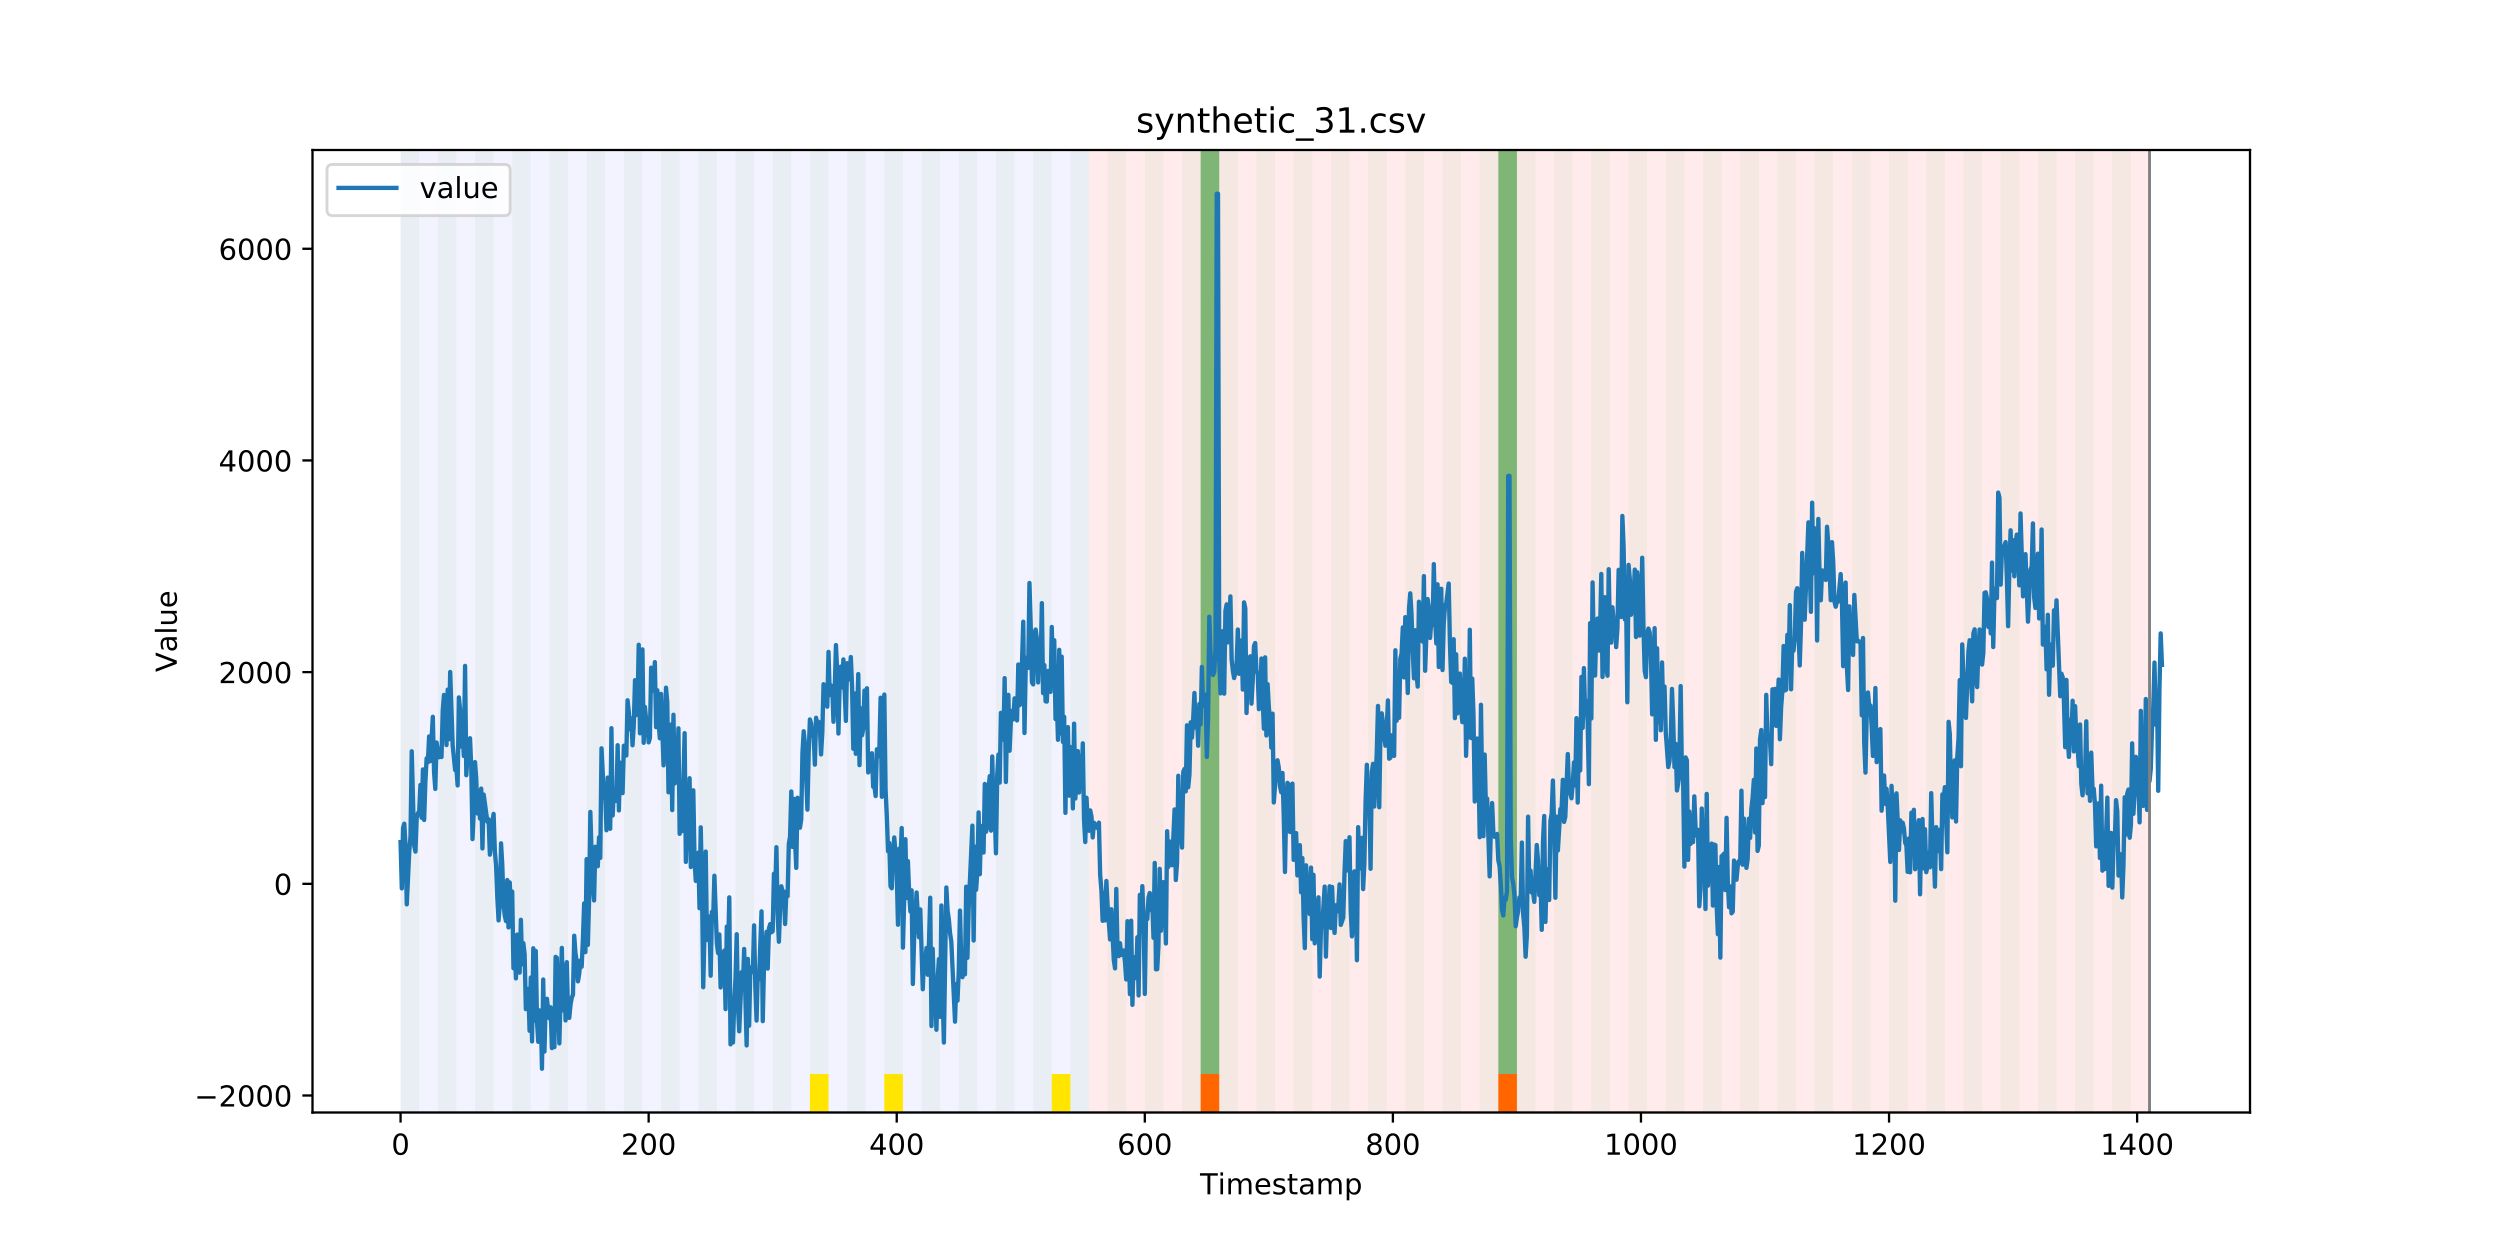 <?xml version="1.0" encoding="utf-8" standalone="no"?>
<!DOCTYPE svg PUBLIC "-//W3C//DTD SVG 1.1//EN"
  "http://www.w3.org/Graphics/SVG/1.1/DTD/svg11.dtd">
<!-- Created with matplotlib (https://matplotlib.org/) -->
<svg height="432pt" version="1.1" viewBox="0 0 864 432" width="864pt" xmlns="http://www.w3.org/2000/svg" xmlns:xlink="http://www.w3.org/1999/xlink">
 <defs>
  <style type="text/css">
*{stroke-linecap:butt;stroke-linejoin:round;}
  </style>
 </defs>
 <g id="figure_1">
  <g id="patch_1">
   <path d="M 0 432 
L 864 432 
L 864 0 
L 0 0 
z
" style="fill:#ffffff;"/>
  </g>
  <g id="axes_1">
   <g id="patch_2">
    <path d="M 108 384.48 
L 777.6 384.48 
L 777.6 51.84 
L 108 51.84 
z
" style="fill:#ffffff;"/>
   </g>
   <g id="patch_3">
    <path clip-path="url(#p03fd636aa1)" d="M 138.436 384.48 
L 138.436 51.84 
L 376.354 51.84 
L 376.354 384.48 
z
" style="fill:#0000ff;opacity:0.05;"/>
   </g>
   <g id="patch_4">
    <path clip-path="url(#p03fd636aa1)" d="M 376.354 384.48 
L 376.354 51.84 
L 742.877 51.84 
L 742.877 384.48 
z
" style="fill:#ff0000;opacity:0.08;"/>
   </g>
   <g id="patch_5">
    <path clip-path="url(#p03fd636aa1)" d="M 138.436 384.48 
L 138.436 51.84 
L 144.867 51.84 
L 144.867 384.48 
z
" style="fill:#008000;opacity:0.04;"/>
   </g>
   <g id="patch_6">
    <path clip-path="url(#p03fd636aa1)" d="M 151.297 384.48 
L 151.297 51.84 
L 157.727 51.84 
L 157.727 384.48 
z
" style="fill:#008000;opacity:0.04;"/>
   </g>
   <g id="patch_7">
    <path clip-path="url(#p03fd636aa1)" d="M 164.157 384.48 
L 164.157 51.84 
L 170.587 51.84 
L 170.587 384.48 
z
" style="fill:#008000;opacity:0.04;"/>
   </g>
   <g id="patch_8">
    <path clip-path="url(#p03fd636aa1)" d="M 177.018 384.48 
L 177.018 51.84 
L 183.448 51.84 
L 183.448 384.48 
z
" style="fill:#008000;opacity:0.04;"/>
   </g>
   <g id="patch_9">
    <path clip-path="url(#p03fd636aa1)" d="M 414.936 384.48 
L 414.936 371.174 
L 421.366 371.174 
L 421.366 384.48 
z
" style="fill:#ff6600;"/>
   </g>
   <g id="patch_10">
    <path clip-path="url(#p03fd636aa1)" d="M 189.878 384.48 
L 189.878 51.84 
L 196.308 51.84 
L 196.308 384.48 
z
" style="fill:#008000;opacity:0.04;"/>
   </g>
   <g id="patch_11">
    <path clip-path="url(#p03fd636aa1)" d="M 202.739 384.48 
L 202.739 51.84 
L 209.169 51.84 
L 209.169 384.48 
z
" style="fill:#008000;opacity:0.04;"/>
   </g>
   <g id="patch_12">
    <path clip-path="url(#p03fd636aa1)" d="M 215.599 384.48 
L 215.599 51.84 
L 222.029 51.84 
L 222.029 384.48 
z
" style="fill:#008000;opacity:0.04;"/>
   </g>
   <g id="patch_13">
    <path clip-path="url(#p03fd636aa1)" d="M 228.459 384.48 
L 228.459 51.84 
L 234.89 51.84 
L 234.89 384.48 
z
" style="fill:#008000;opacity:0.04;"/>
   </g>
   <g id="patch_14">
    <path clip-path="url(#p03fd636aa1)" d="M 241.32 384.48 
L 241.32 51.84 
L 247.75 51.84 
L 247.75 384.48 
z
" style="fill:#008000;opacity:0.04;"/>
   </g>
   <g id="patch_15">
    <path clip-path="url(#p03fd636aa1)" d="M 254.18 384.48 
L 254.18 51.84 
L 260.61 51.84 
L 260.61 384.48 
z
" style="fill:#008000;opacity:0.04;"/>
   </g>
   <g id="patch_16">
    <path clip-path="url(#p03fd636aa1)" d="M 267.041 384.48 
L 267.041 51.84 
L 273.471 51.84 
L 273.471 384.48 
z
" style="fill:#008000;opacity:0.04;"/>
   </g>
   <g id="patch_17">
    <path clip-path="url(#p03fd636aa1)" d="M 279.901 384.48 
L 279.901 51.84 
L 286.331 51.84 
L 286.331 384.48 
z
" style="fill:#008000;opacity:0.04;"/>
   </g>
   <g id="patch_18">
    <path clip-path="url(#p03fd636aa1)" d="M 279.901 384.48 
L 279.901 371.174 
L 286.331 371.174 
L 286.331 384.48 
z
" style="fill:#ffe500;"/>
   </g>
   <g id="patch_19">
    <path clip-path="url(#p03fd636aa1)" d="M 517.819 384.48 
L 517.819 371.174 
L 524.249 371.174 
L 524.249 384.48 
z
" style="fill:#ff6600;"/>
   </g>
   <g id="patch_20">
    <path clip-path="url(#p03fd636aa1)" d="M 292.762 384.48 
L 292.762 51.84 
L 299.192 51.84 
L 299.192 384.48 
z
" style="fill:#008000;opacity:0.04;"/>
   </g>
   <g id="patch_21">
    <path clip-path="url(#p03fd636aa1)" d="M 305.622 384.48 
L 305.622 51.84 
L 312.052 51.84 
L 312.052 384.48 
z
" style="fill:#008000;opacity:0.04;"/>
   </g>
   <g id="patch_22">
    <path clip-path="url(#p03fd636aa1)" d="M 305.622 384.48 
L 305.622 371.174 
L 312.052 371.174 
L 312.052 384.48 
z
" style="fill:#ffe500;"/>
   </g>
   <g id="patch_23">
    <path clip-path="url(#p03fd636aa1)" d="M 318.482 384.48 
L 318.482 51.84 
L 324.913 51.84 
L 324.913 384.48 
z
" style="fill:#008000;opacity:0.04;"/>
   </g>
   <g id="patch_24">
    <path clip-path="url(#p03fd636aa1)" d="M 331.343 384.48 
L 331.343 51.84 
L 337.773 51.84 
L 337.773 384.48 
z
" style="fill:#008000;opacity:0.04;"/>
   </g>
   <g id="patch_25">
    <path clip-path="url(#p03fd636aa1)" d="M 344.203 384.48 
L 344.203 51.84 
L 350.634 51.84 
L 350.634 384.48 
z
" style="fill:#008000;opacity:0.04;"/>
   </g>
   <g id="patch_26">
    <path clip-path="url(#p03fd636aa1)" d="M 357.064 384.48 
L 357.064 51.84 
L 363.494 51.84 
L 363.494 384.48 
z
" style="fill:#008000;opacity:0.04;"/>
   </g>
   <g id="patch_27">
    <path clip-path="url(#p03fd636aa1)" d="M 363.494 384.48 
L 363.494 371.174 
L 369.924 371.174 
L 369.924 384.48 
z
" style="fill:#ffe500;"/>
   </g>
   <g id="patch_28">
    <path clip-path="url(#p03fd636aa1)" d="M 369.924 384.48 
L 369.924 51.84 
L 376.354 51.84 
L 376.354 384.48 
z
" style="fill:#008000;opacity:0.04;"/>
   </g>
   <g id="patch_29">
    <path clip-path="url(#p03fd636aa1)" d="M 382.785 384.48 
L 382.785 51.84 
L 389.215 51.84 
L 389.215 384.48 
z
" style="fill:#008000;opacity:0.04;"/>
   </g>
   <g id="patch_30">
    <path clip-path="url(#p03fd636aa1)" d="M 395.645 384.48 
L 395.645 51.84 
L 402.075 51.84 
L 402.075 384.48 
z
" style="fill:#008000;opacity:0.04;"/>
   </g>
   <g id="patch_31">
    <path clip-path="url(#p03fd636aa1)" d="M 408.506 384.48 
L 408.506 51.84 
L 414.936 51.84 
L 414.936 384.48 
z
" style="fill:#008000;opacity:0.04;"/>
   </g>
   <g id="patch_32">
    <path clip-path="url(#p03fd636aa1)" d="M 414.936 371.174 
L 414.936 51.84 
L 421.366 51.84 
L 421.366 371.174 
z
" style="fill:#008000;opacity:0.5;"/>
   </g>
   <g id="patch_33">
    <path clip-path="url(#p03fd636aa1)" d="M 421.366 384.48 
L 421.366 51.84 
L 427.796 51.84 
L 427.796 384.48 
z
" style="fill:#008000;opacity:0.04;"/>
   </g>
   <g id="patch_34">
    <path clip-path="url(#p03fd636aa1)" d="M 434.226 384.48 
L 434.226 51.84 
L 440.657 51.84 
L 440.657 384.48 
z
" style="fill:#008000;opacity:0.04;"/>
   </g>
   <g id="patch_35">
    <path clip-path="url(#p03fd636aa1)" d="M 447.087 384.48 
L 447.087 51.84 
L 453.517 51.84 
L 453.517 384.48 
z
" style="fill:#008000;opacity:0.04;"/>
   </g>
   <g id="patch_36">
    <path clip-path="url(#p03fd636aa1)" d="M 459.947 384.48 
L 459.947 51.84 
L 466.377 51.84 
L 466.377 384.48 
z
" style="fill:#008000;opacity:0.04;"/>
   </g>
   <g id="patch_37">
    <path clip-path="url(#p03fd636aa1)" d="M 472.808 384.48 
L 472.808 51.84 
L 479.238 51.84 
L 479.238 384.48 
z
" style="fill:#008000;opacity:0.04;"/>
   </g>
   <g id="patch_38">
    <path clip-path="url(#p03fd636aa1)" d="M 485.668 384.48 
L 485.668 51.84 
L 492.098 51.84 
L 492.098 384.48 
z
" style="fill:#008000;opacity:0.04;"/>
   </g>
   <g id="patch_39">
    <path clip-path="url(#p03fd636aa1)" d="M 498.529 384.48 
L 498.529 51.84 
L 504.959 51.84 
L 504.959 384.48 
z
" style="fill:#008000;opacity:0.04;"/>
   </g>
   <g id="patch_40">
    <path clip-path="url(#p03fd636aa1)" d="M 511.389 384.48 
L 511.389 51.84 
L 517.819 51.84 
L 517.819 384.48 
z
" style="fill:#008000;opacity:0.04;"/>
   </g>
   <g id="patch_41">
    <path clip-path="url(#p03fd636aa1)" d="M 517.819 371.174 
L 517.819 51.84 
L 524.249 51.84 
L 524.249 371.174 
z
" style="fill:#008000;opacity:0.5;"/>
   </g>
   <g id="patch_42">
    <path clip-path="url(#p03fd636aa1)" d="M 524.249 384.48 
L 524.249 51.84 
L 530.68 51.84 
L 530.68 384.48 
z
" style="fill:#008000;opacity:0.04;"/>
   </g>
   <g id="patch_43">
    <path clip-path="url(#p03fd636aa1)" d="M 537.11 384.48 
L 537.11 51.84 
L 543.54 51.84 
L 543.54 384.48 
z
" style="fill:#008000;opacity:0.04;"/>
   </g>
   <g id="patch_44">
    <path clip-path="url(#p03fd636aa1)" d="M 549.97 384.48 
L 549.97 51.84 
L 556.401 51.84 
L 556.401 384.48 
z
" style="fill:#008000;opacity:0.04;"/>
   </g>
   <g id="patch_45">
    <path clip-path="url(#p03fd636aa1)" d="M 562.831 384.48 
L 562.831 51.84 
L 569.261 51.84 
L 569.261 384.48 
z
" style="fill:#008000;opacity:0.04;"/>
   </g>
   <g id="patch_46">
    <path clip-path="url(#p03fd636aa1)" d="M 575.691 384.48 
L 575.691 51.84 
L 582.121 51.84 
L 582.121 384.48 
z
" style="fill:#008000;opacity:0.04;"/>
   </g>
   <g id="patch_47">
    <path clip-path="url(#p03fd636aa1)" d="M 588.552 384.48 
L 588.552 51.84 
L 594.982 51.84 
L 594.982 384.48 
z
" style="fill:#008000;opacity:0.04;"/>
   </g>
   <g id="patch_48">
    <path clip-path="url(#p03fd636aa1)" d="M 601.412 384.48 
L 601.412 51.84 
L 607.842 51.84 
L 607.842 384.48 
z
" style="fill:#008000;opacity:0.04;"/>
   </g>
   <g id="patch_49">
    <path clip-path="url(#p03fd636aa1)" d="M 614.272 384.48 
L 614.272 51.84 
L 620.703 51.84 
L 620.703 384.48 
z
" style="fill:#008000;opacity:0.04;"/>
   </g>
   <g id="patch_50">
    <path clip-path="url(#p03fd636aa1)" d="M 627.133 384.48 
L 627.133 51.84 
L 633.563 51.84 
L 633.563 384.48 
z
" style="fill:#008000;opacity:0.04;"/>
   </g>
   <g id="patch_51">
    <path clip-path="url(#p03fd636aa1)" d="M 639.993 384.48 
L 639.993 51.84 
L 646.424 51.84 
L 646.424 384.48 
z
" style="fill:#008000;opacity:0.04;"/>
   </g>
   <g id="patch_52">
    <path clip-path="url(#p03fd636aa1)" d="M 652.854 384.48 
L 652.854 51.84 
L 659.284 51.84 
L 659.284 384.48 
z
" style="fill:#008000;opacity:0.04;"/>
   </g>
   <g id="patch_53">
    <path clip-path="url(#p03fd636aa1)" d="M 665.714 384.48 
L 665.714 51.84 
L 672.144 51.84 
L 672.144 384.48 
z
" style="fill:#008000;opacity:0.04;"/>
   </g>
   <g id="patch_54">
    <path clip-path="url(#p03fd636aa1)" d="M 678.575 384.48 
L 678.575 51.84 
L 685.005 51.84 
L 685.005 384.48 
z
" style="fill:#008000;opacity:0.04;"/>
   </g>
   <g id="patch_55">
    <path clip-path="url(#p03fd636aa1)" d="M 691.435 384.48 
L 691.435 51.84 
L 697.865 51.84 
L 697.865 384.48 
z
" style="fill:#008000;opacity:0.04;"/>
   </g>
   <g id="patch_56">
    <path clip-path="url(#p03fd636aa1)" d="M 704.296 384.48 
L 704.296 51.84 
L 710.726 51.84 
L 710.726 384.48 
z
" style="fill:#008000;opacity:0.04;"/>
   </g>
   <g id="patch_57">
    <path clip-path="url(#p03fd636aa1)" d="M 717.156 384.48 
L 717.156 51.84 
L 723.586 51.84 
L 723.586 384.48 
z
" style="fill:#008000;opacity:0.04;"/>
   </g>
   <g id="patch_58">
    <path clip-path="url(#p03fd636aa1)" d="M 730.016 384.48 
L 730.016 51.84 
L 736.447 51.84 
L 736.447 384.48 
z
" style="fill:#008000;opacity:0.04;"/>
   </g>
   <g id="matplotlib.axis_1">
    <g id="xtick_1">
     <g id="line2d_1">
      <defs>
       <path d="M 0 0 
L 0 3.5 
" id="mae3429b1c0" style="stroke:#000000;stroke-width:0.8;"/>
      </defs>
      <g>
       <use style="stroke:#000000;stroke-width:0.8;" x="138.436" xlink:href="#mae3429b1c0" y="384.48"/>
      </g>
     </g>
     <g id="text_1">
      <!-- 0 -->
      <defs>
       <path d="M 31.781 66.406 
Q 24.172 66.406 20.328 58.906 
Q 16.5 51.422 16.5 36.375 
Q 16.5 21.391 20.328 13.891 
Q 24.172 6.391 31.781 6.391 
Q 39.453 6.391 43.281 13.891 
Q 47.125 21.391 47.125 36.375 
Q 47.125 51.422 43.281 58.906 
Q 39.453 66.406 31.781 66.406 
z
M 31.781 74.219 
Q 44.047 74.219 50.516 64.516 
Q 56.984 54.828 56.984 36.375 
Q 56.984 17.969 50.516 8.266 
Q 44.047 -1.422 31.781 -1.422 
Q 19.531 -1.422 13.062 8.266 
Q 6.594 17.969 6.594 36.375 
Q 6.594 54.828 13.062 64.516 
Q 19.531 74.219 31.781 74.219 
z
" id="DejaVuSans-48"/>
      </defs>
      <g transform="translate(135.255 399.078)scale(0.1 -0.1)">
       <use xlink:href="#DejaVuSans-48"/>
      </g>
     </g>
    </g>
    <g id="xtick_2">
     <g id="line2d_2">
      <g>
       <use style="stroke:#000000;stroke-width:0.8;" x="224.173" xlink:href="#mae3429b1c0" y="384.48"/>
      </g>
     </g>
     <g id="text_2">
      <!-- 200 -->
      <defs>
       <path d="M 19.188 8.297 
L 53.609 8.297 
L 53.609 0 
L 7.328 0 
L 7.328 8.297 
Q 12.938 14.109 22.625 23.891 
Q 32.328 33.688 34.812 36.531 
Q 39.547 41.844 41.422 45.531 
Q 43.312 49.219 43.312 52.781 
Q 43.312 58.594 39.234 62.25 
Q 35.156 65.922 28.609 65.922 
Q 23.969 65.922 18.812 64.312 
Q 13.672 62.703 7.812 59.422 
L 7.812 69.391 
Q 13.766 71.781 18.938 73 
Q 24.125 74.219 28.422 74.219 
Q 39.75 74.219 46.484 68.547 
Q 53.219 62.891 53.219 53.422 
Q 53.219 48.922 51.531 44.891 
Q 49.859 40.875 45.406 35.406 
Q 44.188 33.984 37.641 27.219 
Q 31.109 20.453 19.188 8.297 
z
" id="DejaVuSans-50"/>
      </defs>
      <g transform="translate(214.629 399.078)scale(0.1 -0.1)">
       <use xlink:href="#DejaVuSans-50"/>
       <use x="63.623" xlink:href="#DejaVuSans-48"/>
       <use x="127.246" xlink:href="#DejaVuSans-48"/>
      </g>
     </g>
    </g>
    <g id="xtick_3">
     <g id="line2d_3">
      <g>
       <use style="stroke:#000000;stroke-width:0.8;" x="309.909" xlink:href="#mae3429b1c0" y="384.48"/>
      </g>
     </g>
     <g id="text_3">
      <!-- 400 -->
      <defs>
       <path d="M 37.797 64.312 
L 12.891 25.391 
L 37.797 25.391 
z
M 35.203 72.906 
L 47.609 72.906 
L 47.609 25.391 
L 58.016 25.391 
L 58.016 17.188 
L 47.609 17.188 
L 47.609 0 
L 37.797 0 
L 37.797 17.188 
L 4.891 17.188 
L 4.891 26.703 
z
" id="DejaVuSans-52"/>
      </defs>
      <g transform="translate(300.365 399.078)scale(0.1 -0.1)">
       <use xlink:href="#DejaVuSans-52"/>
       <use x="63.623" xlink:href="#DejaVuSans-48"/>
       <use x="127.246" xlink:href="#DejaVuSans-48"/>
      </g>
     </g>
    </g>
    <g id="xtick_4">
     <g id="line2d_4">
      <g>
       <use style="stroke:#000000;stroke-width:0.8;" x="395.645" xlink:href="#mae3429b1c0" y="384.48"/>
      </g>
     </g>
     <g id="text_4">
      <!-- 600 -->
      <defs>
       <path d="M 33.016 40.375 
Q 26.375 40.375 22.484 35.828 
Q 18.609 31.297 18.609 23.391 
Q 18.609 15.531 22.484 10.953 
Q 26.375 6.391 33.016 6.391 
Q 39.656 6.391 43.531 10.953 
Q 47.406 15.531 47.406 23.391 
Q 47.406 31.297 43.531 35.828 
Q 39.656 40.375 33.016 40.375 
z
M 52.594 71.297 
L 52.594 62.312 
Q 48.875 64.062 45.094 64.984 
Q 41.312 65.922 37.594 65.922 
Q 27.828 65.922 22.672 59.328 
Q 17.531 52.734 16.797 39.406 
Q 19.672 43.656 24.016 45.922 
Q 28.375 48.188 33.594 48.188 
Q 44.578 48.188 50.953 41.516 
Q 57.328 34.859 57.328 23.391 
Q 57.328 12.156 50.688 5.359 
Q 44.047 -1.422 33.016 -1.422 
Q 20.359 -1.422 13.672 8.266 
Q 6.984 17.969 6.984 36.375 
Q 6.984 53.656 15.188 63.938 
Q 23.391 74.219 37.203 74.219 
Q 40.922 74.219 44.703 73.484 
Q 48.484 72.75 52.594 71.297 
z
" id="DejaVuSans-54"/>
      </defs>
      <g transform="translate(386.101 399.078)scale(0.1 -0.1)">
       <use xlink:href="#DejaVuSans-54"/>
       <use x="63.623" xlink:href="#DejaVuSans-48"/>
       <use x="127.246" xlink:href="#DejaVuSans-48"/>
      </g>
     </g>
    </g>
    <g id="xtick_5">
     <g id="line2d_5">
      <g>
       <use style="stroke:#000000;stroke-width:0.8;" x="481.381" xlink:href="#mae3429b1c0" y="384.48"/>
      </g>
     </g>
     <g id="text_5">
      <!-- 800 -->
      <defs>
       <path d="M 31.781 34.625 
Q 24.75 34.625 20.719 30.859 
Q 16.703 27.094 16.703 20.516 
Q 16.703 13.922 20.719 10.156 
Q 24.75 6.391 31.781 6.391 
Q 38.812 6.391 42.859 10.172 
Q 46.922 13.969 46.922 20.516 
Q 46.922 27.094 42.891 30.859 
Q 38.875 34.625 31.781 34.625 
z
M 21.922 38.812 
Q 15.578 40.375 12.031 44.719 
Q 8.5 49.078 8.5 55.328 
Q 8.5 64.062 14.719 69.141 
Q 20.953 74.219 31.781 74.219 
Q 42.672 74.219 48.875 69.141 
Q 55.078 64.062 55.078 55.328 
Q 55.078 49.078 51.531 44.719 
Q 48 40.375 41.703 38.812 
Q 48.828 37.156 52.797 32.312 
Q 56.781 27.484 56.781 20.516 
Q 56.781 9.906 50.312 4.234 
Q 43.844 -1.422 31.781 -1.422 
Q 19.734 -1.422 13.25 4.234 
Q 6.781 9.906 6.781 20.516 
Q 6.781 27.484 10.781 32.312 
Q 14.797 37.156 21.922 38.812 
z
M 18.312 54.391 
Q 18.312 48.734 21.844 45.562 
Q 25.391 42.391 31.781 42.391 
Q 38.141 42.391 41.719 45.562 
Q 45.312 48.734 45.312 54.391 
Q 45.312 60.062 41.719 63.234 
Q 38.141 66.406 31.781 66.406 
Q 25.391 66.406 21.844 63.234 
Q 18.312 60.062 18.312 54.391 
z
" id="DejaVuSans-56"/>
      </defs>
      <g transform="translate(471.838 399.078)scale(0.1 -0.1)">
       <use xlink:href="#DejaVuSans-56"/>
       <use x="63.623" xlink:href="#DejaVuSans-48"/>
       <use x="127.246" xlink:href="#DejaVuSans-48"/>
      </g>
     </g>
    </g>
    <g id="xtick_6">
     <g id="line2d_6">
      <g>
       <use style="stroke:#000000;stroke-width:0.8;" x="567.118" xlink:href="#mae3429b1c0" y="384.48"/>
      </g>
     </g>
     <g id="text_6">
      <!-- 1000 -->
      <defs>
       <path d="M 12.406 8.297 
L 28.516 8.297 
L 28.516 63.922 
L 10.984 60.406 
L 10.984 69.391 
L 28.422 72.906 
L 38.281 72.906 
L 38.281 8.297 
L 54.391 8.297 
L 54.391 0 
L 12.406 0 
z
" id="DejaVuSans-49"/>
      </defs>
      <g transform="translate(554.393 399.078)scale(0.1 -0.1)">
       <use xlink:href="#DejaVuSans-49"/>
       <use x="63.623" xlink:href="#DejaVuSans-48"/>
       <use x="127.246" xlink:href="#DejaVuSans-48"/>
       <use x="190.869" xlink:href="#DejaVuSans-48"/>
      </g>
     </g>
    </g>
    <g id="xtick_7">
     <g id="line2d_7">
      <g>
       <use style="stroke:#000000;stroke-width:0.8;" x="652.854" xlink:href="#mae3429b1c0" y="384.48"/>
      </g>
     </g>
     <g id="text_7">
      <!-- 1200 -->
      <g transform="translate(640.129 399.078)scale(0.1 -0.1)">
       <use xlink:href="#DejaVuSans-49"/>
       <use x="63.623" xlink:href="#DejaVuSans-50"/>
       <use x="127.246" xlink:href="#DejaVuSans-48"/>
       <use x="190.869" xlink:href="#DejaVuSans-48"/>
      </g>
     </g>
    </g>
    <g id="xtick_8">
     <g id="line2d_8">
      <g>
       <use style="stroke:#000000;stroke-width:0.8;" x="738.59" xlink:href="#mae3429b1c0" y="384.48"/>
      </g>
     </g>
     <g id="text_8">
      <!-- 1400 -->
      <g transform="translate(725.865 399.078)scale(0.1 -0.1)">
       <use xlink:href="#DejaVuSans-49"/>
       <use x="63.623" xlink:href="#DejaVuSans-52"/>
       <use x="127.246" xlink:href="#DejaVuSans-48"/>
       <use x="190.869" xlink:href="#DejaVuSans-48"/>
      </g>
     </g>
    </g>
    <g id="text_9">
     <!-- Timestamp -->
     <defs>
      <path d="M -0.297 72.906 
L 61.375 72.906 
L 61.375 64.594 
L 35.5 64.594 
L 35.5 0 
L 25.594 0 
L 25.594 64.594 
L -0.297 64.594 
z
" id="DejaVuSans-84"/>
      <path d="M 9.422 54.688 
L 18.406 54.688 
L 18.406 0 
L 9.422 0 
z
M 9.422 75.984 
L 18.406 75.984 
L 18.406 64.594 
L 9.422 64.594 
z
" id="DejaVuSans-105"/>
      <path d="M 52 44.188 
Q 55.375 50.25 60.062 53.125 
Q 64.75 56 71.094 56 
Q 79.641 56 84.281 50.016 
Q 88.922 44.047 88.922 33.016 
L 88.922 0 
L 79.891 0 
L 79.891 32.719 
Q 79.891 40.578 77.094 44.375 
Q 74.312 48.188 68.609 48.188 
Q 61.625 48.188 57.562 43.547 
Q 53.516 38.922 53.516 30.906 
L 53.516 0 
L 44.484 0 
L 44.484 32.719 
Q 44.484 40.625 41.703 44.406 
Q 38.922 48.188 33.109 48.188 
Q 26.219 48.188 22.156 43.531 
Q 18.109 38.875 18.109 30.906 
L 18.109 0 
L 9.078 0 
L 9.078 54.688 
L 18.109 54.688 
L 18.109 46.188 
Q 21.188 51.219 25.484 53.609 
Q 29.781 56 35.688 56 
Q 41.656 56 45.828 52.969 
Q 50 49.953 52 44.188 
z
" id="DejaVuSans-109"/>
      <path d="M 56.203 29.594 
L 56.203 25.203 
L 14.891 25.203 
Q 15.484 15.922 20.484 11.062 
Q 25.484 6.203 34.422 6.203 
Q 39.594 6.203 44.453 7.469 
Q 49.312 8.734 54.109 11.281 
L 54.109 2.781 
Q 49.266 0.734 44.188 -0.344 
Q 39.109 -1.422 33.891 -1.422 
Q 20.797 -1.422 13.156 6.188 
Q 5.516 13.812 5.516 26.812 
Q 5.516 40.234 12.766 48.109 
Q 20.016 56 32.328 56 
Q 43.359 56 49.781 48.891 
Q 56.203 41.797 56.203 29.594 
z
M 47.219 32.234 
Q 47.125 39.594 43.094 43.984 
Q 39.062 48.391 32.422 48.391 
Q 24.906 48.391 20.391 44.141 
Q 15.875 39.891 15.188 32.172 
z
" id="DejaVuSans-101"/>
      <path d="M 44.281 53.078 
L 44.281 44.578 
Q 40.484 46.531 36.375 47.5 
Q 32.281 48.484 27.875 48.484 
Q 21.188 48.484 17.844 46.438 
Q 14.5 44.391 14.5 40.281 
Q 14.5 37.156 16.891 35.375 
Q 19.281 33.594 26.516 31.984 
L 29.594 31.297 
Q 39.156 29.25 43.188 25.516 
Q 47.219 21.781 47.219 15.094 
Q 47.219 7.469 41.188 3.016 
Q 35.156 -1.422 24.609 -1.422 
Q 20.219 -1.422 15.453 -0.562 
Q 10.688 0.297 5.422 2 
L 5.422 11.281 
Q 10.406 8.688 15.234 7.391 
Q 20.062 6.109 24.812 6.109 
Q 31.156 6.109 34.562 8.281 
Q 37.984 10.453 37.984 14.406 
Q 37.984 18.062 35.516 20.016 
Q 33.062 21.969 24.703 23.781 
L 21.578 24.516 
Q 13.234 26.266 9.516 29.906 
Q 5.812 33.547 5.812 39.891 
Q 5.812 47.609 11.281 51.797 
Q 16.75 56 26.812 56 
Q 31.781 56 36.172 55.266 
Q 40.578 54.547 44.281 53.078 
z
" id="DejaVuSans-115"/>
      <path d="M 18.312 70.219 
L 18.312 54.688 
L 36.812 54.688 
L 36.812 47.703 
L 18.312 47.703 
L 18.312 18.016 
Q 18.312 11.328 20.141 9.422 
Q 21.969 7.516 27.594 7.516 
L 36.812 7.516 
L 36.812 0 
L 27.594 0 
Q 17.188 0 13.234 3.875 
Q 9.281 7.766 9.281 18.016 
L 9.281 47.703 
L 2.688 47.703 
L 2.688 54.688 
L 9.281 54.688 
L 9.281 70.219 
z
" id="DejaVuSans-116"/>
      <path d="M 34.281 27.484 
Q 23.391 27.484 19.188 25 
Q 14.984 22.516 14.984 16.5 
Q 14.984 11.719 18.141 8.906 
Q 21.297 6.109 26.703 6.109 
Q 34.188 6.109 38.703 11.406 
Q 43.219 16.703 43.219 25.484 
L 43.219 27.484 
z
M 52.203 31.203 
L 52.203 0 
L 43.219 0 
L 43.219 8.297 
Q 40.141 3.328 35.547 0.953 
Q 30.953 -1.422 24.312 -1.422 
Q 15.922 -1.422 10.953 3.297 
Q 6 8.016 6 15.922 
Q 6 25.141 12.172 29.828 
Q 18.359 34.516 30.609 34.516 
L 43.219 34.516 
L 43.219 35.406 
Q 43.219 41.609 39.141 45 
Q 35.062 48.391 27.688 48.391 
Q 23 48.391 18.547 47.266 
Q 14.109 46.141 10.016 43.891 
L 10.016 52.203 
Q 14.938 54.109 19.578 55.047 
Q 24.219 56 28.609 56 
Q 40.484 56 46.344 49.844 
Q 52.203 43.703 52.203 31.203 
z
" id="DejaVuSans-97"/>
      <path d="M 18.109 8.203 
L 18.109 -20.797 
L 9.078 -20.797 
L 9.078 54.688 
L 18.109 54.688 
L 18.109 46.391 
Q 20.953 51.266 25.266 53.625 
Q 29.594 56 35.594 56 
Q 45.562 56 51.781 48.094 
Q 58.016 40.188 58.016 27.297 
Q 58.016 14.406 51.781 6.484 
Q 45.562 -1.422 35.594 -1.422 
Q 29.594 -1.422 25.266 0.953 
Q 20.953 3.328 18.109 8.203 
z
M 48.688 27.297 
Q 48.688 37.203 44.609 42.844 
Q 40.531 48.484 33.406 48.484 
Q 26.266 48.484 22.188 42.844 
Q 18.109 37.203 18.109 27.297 
Q 18.109 17.391 22.188 11.75 
Q 26.266 6.109 33.406 6.109 
Q 40.531 6.109 44.609 11.75 
Q 48.688 17.391 48.688 27.297 
z
" id="DejaVuSans-112"/>
     </defs>
     <g transform="translate(414.739 412.757)scale(0.1 -0.1)">
      <use xlink:href="#DejaVuSans-84"/>
      <use x="61.037" xlink:href="#DejaVuSans-105"/>
      <use x="88.82" xlink:href="#DejaVuSans-109"/>
      <use x="186.232" xlink:href="#DejaVuSans-101"/>
      <use x="247.756" xlink:href="#DejaVuSans-115"/>
      <use x="299.855" xlink:href="#DejaVuSans-116"/>
      <use x="339.064" xlink:href="#DejaVuSans-97"/>
      <use x="400.344" xlink:href="#DejaVuSans-109"/>
      <use x="497.756" xlink:href="#DejaVuSans-112"/>
     </g>
    </g>
   </g>
   <g id="matplotlib.axis_2">
    <g id="ytick_1">
     <g id="line2d_9">
      <defs>
       <path d="M 0 0 
L -3.5 0 
" id="mbf2acb5df2" style="stroke:#000000;stroke-width:0.8;"/>
      </defs>
      <g>
       <use style="stroke:#000000;stroke-width:0.8;" x="108" xlink:href="#mbf2acb5df2" y="378.61"/>
      </g>
     </g>
     <g id="text_10">
      <!-- −2000 -->
      <defs>
       <path d="M 10.594 35.5 
L 73.188 35.5 
L 73.188 27.203 
L 10.594 27.203 
z
" id="DejaVuSans-8722"/>
      </defs>
      <g transform="translate(67.17 382.409)scale(0.1 -0.1)">
       <use xlink:href="#DejaVuSans-8722"/>
       <use x="83.789" xlink:href="#DejaVuSans-50"/>
       <use x="147.412" xlink:href="#DejaVuSans-48"/>
       <use x="211.035" xlink:href="#DejaVuSans-48"/>
       <use x="274.658" xlink:href="#DejaVuSans-48"/>
      </g>
     </g>
    </g>
    <g id="ytick_2">
     <g id="line2d_10">
      <g>
       <use style="stroke:#000000;stroke-width:0.8;" x="108" xlink:href="#mbf2acb5df2" y="305.451"/>
      </g>
     </g>
     <g id="text_11">
      <!-- 0 -->
      <g transform="translate(94.638 309.25)scale(0.1 -0.1)">
       <use xlink:href="#DejaVuSans-48"/>
      </g>
     </g>
    </g>
    <g id="ytick_3">
     <g id="line2d_11">
      <g>
       <use style="stroke:#000000;stroke-width:0.8;" x="108" xlink:href="#mbf2acb5df2" y="232.292"/>
      </g>
     </g>
     <g id="text_12">
      <!-- 2000 -->
      <g transform="translate(75.55 236.091)scale(0.1 -0.1)">
       <use xlink:href="#DejaVuSans-50"/>
       <use x="63.623" xlink:href="#DejaVuSans-48"/>
       <use x="127.246" xlink:href="#DejaVuSans-48"/>
       <use x="190.869" xlink:href="#DejaVuSans-48"/>
      </g>
     </g>
    </g>
    <g id="ytick_4">
     <g id="line2d_12">
      <g>
       <use style="stroke:#000000;stroke-width:0.8;" x="108" xlink:href="#mbf2acb5df2" y="159.133"/>
      </g>
     </g>
     <g id="text_13">
      <!-- 4000 -->
      <g transform="translate(75.55 162.932)scale(0.1 -0.1)">
       <use xlink:href="#DejaVuSans-52"/>
       <use x="63.623" xlink:href="#DejaVuSans-48"/>
       <use x="127.246" xlink:href="#DejaVuSans-48"/>
       <use x="190.869" xlink:href="#DejaVuSans-48"/>
      </g>
     </g>
    </g>
    <g id="ytick_5">
     <g id="line2d_13">
      <g>
       <use style="stroke:#000000;stroke-width:0.8;" x="108" xlink:href="#mbf2acb5df2" y="85.974"/>
      </g>
     </g>
     <g id="text_14">
      <!-- 6000 -->
      <g transform="translate(75.55 89.773)scale(0.1 -0.1)">
       <use xlink:href="#DejaVuSans-54"/>
       <use x="63.623" xlink:href="#DejaVuSans-48"/>
       <use x="127.246" xlink:href="#DejaVuSans-48"/>
       <use x="190.869" xlink:href="#DejaVuSans-48"/>
      </g>
     </g>
    </g>
    <g id="text_15">
     <!-- Value -->
     <defs>
      <path d="M 28.609 0 
L 0.781 72.906 
L 11.078 72.906 
L 34.188 11.531 
L 57.328 72.906 
L 67.578 72.906 
L 39.797 0 
z
" id="DejaVuSans-86"/>
      <path d="M 9.422 75.984 
L 18.406 75.984 
L 18.406 0 
L 9.422 0 
z
" id="DejaVuSans-108"/>
      <path d="M 8.5 21.578 
L 8.5 54.688 
L 17.484 54.688 
L 17.484 21.922 
Q 17.484 14.156 20.5 10.266 
Q 23.531 6.391 29.594 6.391 
Q 36.859 6.391 41.078 11.031 
Q 45.312 15.672 45.312 23.688 
L 45.312 54.688 
L 54.297 54.688 
L 54.297 0 
L 45.312 0 
L 45.312 8.406 
Q 42.047 3.422 37.719 1 
Q 33.406 -1.422 27.688 -1.422 
Q 18.266 -1.422 13.375 4.438 
Q 8.5 10.297 8.5 21.578 
z
M 31.109 56 
z
" id="DejaVuSans-117"/>
     </defs>
     <g transform="translate(61.091 232.273)rotate(-90)scale(0.1 -0.1)">
      <use xlink:href="#DejaVuSans-86"/>
      <use x="68.299" xlink:href="#DejaVuSans-97"/>
      <use x="129.578" xlink:href="#DejaVuSans-108"/>
      <use x="157.361" xlink:href="#DejaVuSans-117"/>
      <use x="220.74" xlink:href="#DejaVuSans-101"/>
     </g>
    </g>
   </g>
   <g id="line2d_14">
    <path clip-path="url(#p03fd636aa1)" d="M 138.436 291.034 
L 138.865 307.025 
L 139.294 286.101 
L 139.722 284.675 
L 140.151 292.365 
L 140.58 312.545 
L 141.437 294.319 
L 141.866 289.034 
L 142.294 259.639 
L 143.152 292.228 
L 143.581 294.316 
L 144.009 282.712 
L 144.438 281.022 
L 144.867 280.542 
L 145.295 271.279 
L 145.724 282.631 
L 146.153 265.915 
L 146.581 283.39 
L 147.01 270.359 
L 147.439 262.069 
L 147.867 263.46 
L 148.296 254.505 
L 148.725 263.044 
L 149.582 247.726 
L 150.011 266.884 
L 150.439 272.655 
L 150.868 256.599 
L 151.725 261.71 
L 152.154 259.78 
L 152.583 261.633 
L 153.012 245.45 
L 153.44 240.165 
L 153.869 241.614 
L 154.298 257.5 
L 154.726 238.319 
L 155.155 255.458 
L 155.584 232.238 
L 156.441 257.541 
L 157.298 266.138 
L 157.727 265.348 
L 158.156 271.453 
L 158.584 241.023 
L 159.013 245.308 
L 159.442 258.03 
L 159.87 253.162 
L 160.299 261.295 
L 160.728 230.129 
L 161.156 267.914 
L 161.585 260.524 
L 162.014 258.156 
L 162.443 255.136 
L 162.871 265.365 
L 163.3 289.994 
L 163.729 280.424 
L 164.157 263.38 
L 164.586 269.053 
L 165.015 281.149 
L 165.443 273.337 
L 165.872 282.909 
L 166.301 272.546 
L 166.729 293.222 
L 167.158 274.593 
L 168.444 283.99 
L 168.873 283.157 
L 169.301 295.371 
L 169.73 291.267 
L 170.159 284.3 
L 170.587 281.289 
L 171.016 294.15 
L 171.445 299.106 
L 171.873 310.129 
L 172.302 318.097 
L 172.731 312.8 
L 173.16 291.452 
L 173.588 298.913 
L 174.017 312.164 
L 174.446 316.455 
L 174.874 318.328 
L 175.303 304.14 
L 175.732 320.516 
L 176.16 304.961 
L 176.589 313.736 
L 177.018 308.122 
L 177.446 334.614 
L 177.875 326.322 
L 178.304 338.136 
L 178.732 322.986 
L 179.59 336.148 
L 180.018 317.883 
L 180.447 333.297 
L 180.876 325.964 
L 181.304 329.747 
L 181.733 348.759 
L 182.162 348.148 
L 182.591 341.763 
L 183.019 356.239 
L 183.448 337.837 
L 183.877 359.916 
L 184.305 327.731 
L 184.734 352.722 
L 185.163 328.663 
L 185.591 353.102 
L 186.02 360.047 
L 186.449 349.196 
L 186.877 349.592 
L 187.306 369.36 
L 187.735 338.519 
L 188.163 363.424 
L 188.592 346.969 
L 189.021 345.176 
L 189.449 349.172 
L 189.878 351.95 
L 190.307 348.125 
L 190.735 362.226 
L 191.164 358.82 
L 191.593 361.887 
L 192.022 330.696 
L 192.45 331.008 
L 193.308 360.596 
L 194.165 327.594 
L 194.594 349.204 
L 195.022 333.645 
L 195.451 352.663 
L 195.88 332.533 
L 196.308 349.976 
L 196.737 351.777 
L 197.166 347.251 
L 197.594 344.802 
L 198.023 343.75 
L 198.452 323.386 
L 198.88 329.415 
L 199.309 332.202 
L 199.738 339.157 
L 200.166 336.587 
L 200.595 331.954 
L 201.024 334.108 
L 201.452 324.582 
L 201.881 312.197 
L 202.31 329.042 
L 202.739 296.908 
L 203.167 326.55 
L 203.596 310.704 
L 204.025 280.604 
L 204.453 295.371 
L 204.882 306.301 
L 205.311 311.201 
L 205.739 292.639 
L 206.168 297.32 
L 206.597 299.355 
L 207.025 289.39 
L 207.454 296.491 
L 207.883 258.619 
L 208.74 275.907 
L 209.169 274.646 
L 209.597 286.943 
L 210.026 268.724 
L 210.455 280.829 
L 210.883 286.426 
L 211.312 251.664 
L 211.741 281.824 
L 212.17 272.811 
L 213.027 276.789 
L 213.456 257.548 
L 213.884 280.093 
L 214.313 263.559 
L 214.742 266.255 
L 215.17 274.104 
L 215.599 257.718 
L 216.028 260.51 
L 216.456 261.101 
L 216.885 242.025 
L 217.314 246.021 
L 217.742 252.068 
L 218.171 248.292 
L 218.6 257.566 
L 219.028 250.65 
L 219.457 235.077 
L 219.886 247.14 
L 220.314 244.52 
L 220.743 222.817 
L 221.172 253.426 
L 221.601 234.14 
L 222.029 224.431 
L 222.458 256.718 
L 222.887 244.303 
L 223.315 248.913 
L 223.744 250.115 
L 224.173 256.563 
L 224.601 255.079 
L 225.03 230.739 
L 225.459 238.8 
L 225.887 237.188 
L 226.316 228.828 
L 226.745 251.313 
L 227.173 238.554 
L 227.602 249.295 
L 228.031 255.146 
L 228.459 239.815 
L 229.317 264.508 
L 229.745 256.208 
L 230.174 237.667 
L 230.603 242.588 
L 231.031 273.814 
L 231.46 257.516 
L 231.889 250.379 
L 232.318 279.98 
L 232.746 247.009 
L 233.175 270.778 
L 233.604 263.074 
L 234.032 270.125 
L 234.461 251.704 
L 234.89 288.176 
L 235.318 274.827 
L 235.747 287.236 
L 236.604 253.385 
L 237.033 297.882 
L 237.462 283.284 
L 237.89 286.204 
L 238.319 268.954 
L 238.748 299.635 
L 239.605 273.131 
L 240.034 297.392 
L 240.462 304.445 
L 240.891 300.233 
L 241.32 294.673 
L 241.749 313.873 
L 242.177 285.925 
L 242.606 306.166 
L 243.035 341.192 
L 243.463 322.632 
L 243.892 294.297 
L 244.321 324.85 
L 244.749 316.696 
L 245.178 316.824 
L 245.607 337.203 
L 246.035 315.141 
L 246.464 317.575 
L 246.893 302.651 
L 247.75 326.084 
L 248.179 329.397 
L 248.607 322.95 
L 249.036 341.267 
L 249.465 331.239 
L 249.893 329.628 
L 250.322 328.519 
L 250.751 348.757 
L 251.18 320.219 
L 251.608 329.8 
L 252.037 310.126 
L 252.466 360.936 
L 252.894 346.857 
L 253.323 360.289 
L 253.752 346.133 
L 254.18 338.297 
L 254.609 322.859 
L 255.038 347.595 
L 255.466 356.429 
L 256.324 335.973 
L 256.752 340.969 
L 257.181 327.959 
L 258.038 361.303 
L 258.467 331.405 
L 258.896 354.489 
L 259.324 334.323 
L 259.753 334.938 
L 260.182 335.936 
L 260.61 319.81 
L 261.039 340.972 
L 261.468 352.709 
L 261.897 336.093 
L 262.325 338.44 
L 263.183 314.964 
L 263.611 352.91 
L 264.04 333.483 
L 264.469 328.899 
L 264.897 322.033 
L 265.326 334.742 
L 265.755 320.843 
L 266.183 319.363 
L 266.612 322.207 
L 267.041 321.796 
L 267.469 301.962 
L 267.898 309.204 
L 268.327 292.795 
L 268.755 316.254 
L 269.184 325.458 
L 269.613 313.874 
L 270.041 306.307 
L 270.47 308.143 
L 270.899 308.108 
L 271.328 319.336 
L 271.756 308.416 
L 272.185 309.755 
L 272.614 291.703 
L 273.042 289.206 
L 273.471 273.527 
L 273.9 292.703 
L 274.328 276.078 
L 274.757 290.237 
L 275.186 299.944 
L 275.614 275.703 
L 276.043 284.508 
L 276.472 286.06 
L 276.9 283.163 
L 277.329 260.174 
L 277.758 252.719 
L 278.186 257.217 
L 279.044 279.816 
L 279.472 260.562 
L 279.901 248.645 
L 280.33 250.047 
L 280.759 254.305 
L 281.187 253.713 
L 281.616 264.249 
L 282.045 248.068 
L 282.473 251.004 
L 282.902 249.446 
L 283.331 251.159 
L 283.759 260.74 
L 284.188 253.08 
L 284.617 236.459 
L 285.045 243.638 
L 285.474 242.891 
L 285.903 244.227 
L 286.331 225.296 
L 286.76 240.217 
L 287.189 236.866 
L 287.617 237.354 
L 288.046 249.439 
L 288.475 238.745 
L 288.903 222.936 
L 289.332 232.032 
L 289.761 253.51 
L 290.19 235.941 
L 290.618 230.361 
L 291.047 237.575 
L 291.476 227.891 
L 292.333 249.142 
L 292.762 229.198 
L 293.19 234.902 
L 293.619 232.179 
L 294.048 227.071 
L 294.476 237.295 
L 294.905 258.785 
L 295.334 239.648 
L 295.762 260.505 
L 296.191 248.843 
L 296.62 232.948 
L 297.048 264.436 
L 297.477 244.783 
L 297.906 254.113 
L 298.334 251.875 
L 298.763 238.664 
L 299.192 245.962 
L 299.62 237.861 
L 300.049 266.969 
L 300.478 265.512 
L 300.907 265.802 
L 301.335 260.327 
L 301.764 271.933 
L 302.193 271.588 
L 302.621 275.112 
L 303.05 258.95 
L 303.479 261.413 
L 303.907 259.093 
L 304.336 241.129 
L 304.765 275.371 
L 305.193 267.46 
L 305.622 240.045 
L 306.051 272.791 
L 306.479 281.93 
L 306.908 294.192 
L 307.337 291.336 
L 307.765 306.319 
L 308.194 306.984 
L 308.623 295.686 
L 309.051 289.422 
L 309.48 294.558 
L 309.909 301.403 
L 310.338 319.594 
L 310.766 293.309 
L 311.195 297.465 
L 311.624 286.162 
L 312.052 327.498 
L 312.481 311.44 
L 312.91 290.025 
L 313.338 310.333 
L 313.767 297.589 
L 314.196 308.438 
L 314.624 315.005 
L 315.053 307.695 
L 315.482 340.067 
L 315.91 324.878 
L 316.768 308.442 
L 317.625 323.937 
L 318.054 314.289 
L 318.911 341.883 
L 319.34 330.511 
L 319.769 332.931 
L 320.197 327.63 
L 320.626 336.868 
L 321.055 325.727 
L 321.483 310.247 
L 321.912 354.6 
L 322.341 327.902 
L 322.769 343.074 
L 323.198 342.235 
L 323.627 355.883 
L 324.055 338.235 
L 324.484 331.461 
L 324.913 351.404 
L 325.341 312.934 
L 325.77 343.369 
L 326.199 360.31 
L 327.056 306.709 
L 327.485 314.724 
L 327.913 317.694 
L 328.342 322.516 
L 328.771 325.431 
L 330.057 353.094 
L 330.486 340.113 
L 330.914 345.815 
L 331.343 335.536 
L 331.772 314.708 
L 332.2 331.695 
L 332.629 337.706 
L 333.058 329.78 
L 333.486 336.724 
L 333.915 306.439 
L 334.344 331.021 
L 334.772 313.895 
L 336.058 285.337 
L 336.487 325.041 
L 336.916 292.596 
L 337.344 307.512 
L 337.773 301.271 
L 338.202 280.76 
L 338.63 302.12 
L 339.059 285.451 
L 339.488 292.193 
L 339.917 294.639 
L 340.345 270.941 
L 340.774 287.46 
L 341.203 285.236 
L 341.631 272.808 
L 342.06 268.232 
L 342.489 287.067 
L 342.917 261.443 
L 343.346 279.664 
L 343.775 280.469 
L 344.203 294.9 
L 344.632 268.007 
L 345.061 260.764 
L 345.489 270.464 
L 345.918 246.361 
L 346.775 255.612 
L 347.204 234.369 
L 347.633 270.254 
L 348.061 248.184 
L 348.49 240.133 
L 348.919 259.447 
L 349.348 249.468 
L 349.776 245.659 
L 350.205 248.62 
L 350.634 241.359 
L 351.062 242.567 
L 351.491 248.984 
L 351.92 229.649 
L 352.348 243.724 
L 352.777 243.213 
L 353.634 214.86 
L 354.063 253.321 
L 354.492 230.247 
L 354.92 227.27 
L 355.349 230.826 
L 355.778 201.478 
L 356.206 215.829 
L 356.635 235.816 
L 357.064 236.533 
L 357.492 218.79 
L 357.921 217.575 
L 358.35 220.779 
L 358.778 235.851 
L 359.207 222.93 
L 359.636 230.107 
L 360.065 208.44 
L 360.493 239.543 
L 360.922 229.858 
L 361.351 242.38 
L 361.779 242.462 
L 362.208 231.886 
L 363.065 239.124 
L 363.494 216.687 
L 363.923 234.262 
L 364.351 221.266 
L 364.78 248.51 
L 365.209 241.287 
L 365.637 255.675 
L 366.066 224.585 
L 366.495 253.475 
L 366.923 226.932 
L 367.352 256.429 
L 367.781 247.731 
L 368.209 280.919 
L 368.638 252.622 
L 369.067 251.295 
L 369.496 274.988 
L 369.924 258.164 
L 370.353 260.605 
L 370.782 279.396 
L 371.21 250.085 
L 371.639 275.974 
L 372.496 259.569 
L 372.925 273.903 
L 373.354 261.411 
L 373.782 270.38 
L 374.211 256.894 
L 374.64 283.35 
L 375.068 291.004 
L 375.497 275.708 
L 375.926 283.994 
L 376.354 287.118 
L 376.783 280.082 
L 377.212 282.176 
L 377.64 289.424 
L 378.069 284.343 
L 378.498 284.886 
L 378.927 285.866 
L 379.355 286.215 
L 379.784 284.304 
L 380.213 302.365 
L 380.641 307.57 
L 381.07 318.236 
L 381.499 308.647 
L 381.927 318.112 
L 382.356 304.466 
L 382.785 312.932 
L 383.642 324.678 
L 384.071 314.231 
L 384.928 331.784 
L 385.357 334.677 
L 385.785 307.217 
L 386.214 328.491 
L 386.643 330.429 
L 387.071 325.978 
L 387.5 330.03 
L 388.357 328.476 
L 388.786 332.382 
L 389.215 338.492 
L 389.644 318.363 
L 390.072 328.099 
L 390.501 343.574 
L 390.93 318.186 
L 391.358 347.276 
L 391.787 332.094 
L 392.216 330.764 
L 392.644 338.051 
L 393.073 323.905 
L 393.502 344.025 
L 393.93 309.256 
L 394.359 321.921 
L 394.788 306.244 
L 395.216 317.656 
L 395.645 343.51 
L 396.074 316.19 
L 396.502 317.625 
L 396.931 310.153 
L 397.36 308.624 
L 397.788 314.593 
L 398.217 311.505 
L 398.646 324.109 
L 399.075 298.232 
L 399.503 335.005 
L 399.932 334.953 
L 400.361 326.815 
L 400.789 300.274 
L 401.218 321.671 
L 401.647 311.831 
L 402.075 304.862 
L 402.504 309.601 
L 402.933 326.06 
L 403.361 287.265 
L 403.79 299.585 
L 404.219 290.802 
L 405.076 299.018 
L 405.933 279.744 
L 406.362 304.142 
L 406.791 298.13 
L 407.219 268.104 
L 407.648 291.147 
L 408.077 278.589 
L 408.506 292.927 
L 408.934 266.768 
L 409.363 265.746 
L 409.792 273.496 
L 410.22 250.662 
L 410.649 272.082 
L 411.078 267.534 
L 411.506 249.642 
L 411.935 254.932 
L 412.364 248.458 
L 412.792 239.494 
L 413.221 251.452 
L 413.65 244.921 
L 414.078 257.721 
L 414.507 243.298 
L 414.936 250.294 
L 415.364 230.497 
L 415.793 243.838 
L 416.222 241.285 
L 416.65 240.049 
L 417.079 261.589 
L 417.508 248.227 
L 417.936 213.139 
L 418.365 226.05 
L 418.794 232.306 
L 419.223 233.295 
L 419.651 232.138 
L 420.08 224.168 
L 420.509 66.96 
L 420.937 66.96 
L 421.366 227.799 
L 421.795 239.636 
L 422.652 218.095 
L 423.081 239.729 
L 423.509 211.134 
L 423.938 208.868 
L 424.367 222.015 
L 424.795 218.546 
L 425.224 206.118 
L 425.653 227.89 
L 426.081 231.857 
L 426.51 234.332 
L 426.939 232.427 
L 427.367 229.616 
L 427.796 217.561 
L 428.225 232.876 
L 428.654 225.692 
L 429.082 221.321 
L 429.511 238.324 
L 429.94 208.182 
L 430.368 210.185 
L 430.797 246.409 
L 431.226 232.267 
L 431.654 231.962 
L 432.083 226.818 
L 432.512 243.18 
L 432.94 235.276 
L 433.369 223.312 
L 433.798 222.232 
L 434.226 232.247 
L 434.655 232.429 
L 435.084 245.085 
L 435.512 244.279 
L 435.941 227.586 
L 436.37 241.676 
L 436.798 251.84 
L 437.227 227.185 
L 437.656 254.174 
L 438.085 236.446 
L 438.513 244.503 
L 438.942 248.646 
L 439.371 258.37 
L 439.799 246.651 
L 440.228 277.335 
L 441.085 265.332 
L 441.514 262.751 
L 441.943 265.345 
L 442.371 271.763 
L 442.8 273.818 
L 443.229 267.131 
L 443.657 281.996 
L 444.086 301.357 
L 444.515 278.365 
L 444.943 270.549 
L 445.372 271.156 
L 445.801 287.548 
L 446.229 286.823 
L 446.658 270.804 
L 447.087 297.171 
L 447.515 293.154 
L 447.944 287.924 
L 448.373 302.526 
L 448.802 302.167 
L 449.23 292.095 
L 449.659 308.392 
L 450.088 296.541 
L 450.516 316.87 
L 450.945 327.663 
L 451.374 299.059 
L 451.802 308.968 
L 452.231 313.692 
L 452.66 315.904 
L 453.088 299.84 
L 453.517 324.571 
L 453.946 302.329 
L 454.374 326.025 
L 454.803 316.657 
L 455.232 318.344 
L 455.66 310.112 
L 456.089 337.51 
L 456.518 320.803 
L 456.946 319.97 
L 457.804 306.404 
L 458.233 330.615 
L 458.661 315.912 
L 459.09 314.645 
L 459.519 306.301 
L 459.947 320.722 
L 460.376 306.53 
L 460.805 318.375 
L 461.233 322.422 
L 461.662 312.861 
L 462.091 315.009 
L 462.519 313.321 
L 462.948 305.65 
L 463.377 319.642 
L 464.234 317.093 
L 464.663 301.657 
L 465.091 290.68 
L 465.52 300.833 
L 465.949 298.86 
L 466.377 289.35 
L 466.806 314.71 
L 467.235 323.603 
L 467.664 318.116 
L 468.092 301.138 
L 468.521 302.256 
L 468.95 331.853 
L 469.378 285.853 
L 469.807 300.168 
L 470.236 296.595 
L 470.664 289.563 
L 471.093 307.279 
L 471.522 298.577 
L 471.95 276.893 
L 472.379 264.296 
L 472.808 276.97 
L 473.236 274.417 
L 473.665 300.248 
L 474.094 266.817 
L 474.522 263.972 
L 474.951 278.727 
L 475.38 270.481 
L 475.808 260.034 
L 476.237 243.969 
L 476.666 278.995 
L 477.094 252.57 
L 477.523 246.531 
L 477.952 249.714 
L 478.381 254.713 
L 478.809 257.725 
L 479.238 252.086 
L 479.667 242.062 
L 480.095 262.212 
L 480.524 261.884 
L 480.953 254.131 
L 481.381 260.328 
L 481.81 261.245 
L 482.239 224.727 
L 482.667 249.084 
L 483.096 242.607 
L 483.525 248.07 
L 483.953 227.67 
L 484.382 225.889 
L 484.811 216.825 
L 485.239 234.101 
L 485.668 213.287 
L 486.097 224.468 
L 486.525 239.496 
L 486.954 210.361 
L 487.383 205.057 
L 487.812 212.032 
L 488.24 225.009 
L 488.669 234.434 
L 489.098 217.808 
L 489.526 232.716 
L 489.955 237.292 
L 490.384 207.971 
L 490.812 218.784 
L 491.241 219.402 
L 491.67 221.743 
L 492.098 199.099 
L 492.527 231.818 
L 493.384 207.031 
L 493.813 210.133 
L 494.242 220.484 
L 494.67 214.314 
L 495.099 216.007 
L 495.528 194.955 
L 495.956 213.304 
L 496.385 222.367 
L 496.814 201.943 
L 497.243 230.519 
L 497.671 210.602 
L 498.1 203.475 
L 498.529 231.567 
L 498.957 215.518 
L 499.386 209.361 
L 499.815 208.507 
L 500.672 201.683 
L 501.101 222.465 
L 501.529 235.68 
L 501.958 236.013 
L 502.387 220.914 
L 502.815 248.188 
L 503.244 226.13 
L 503.673 246.536 
L 504.101 245.546 
L 504.53 232.801 
L 504.959 245.11 
L 505.387 249.578 
L 505.816 249.492 
L 506.245 227.649 
L 506.673 261.218 
L 507.102 246.257 
L 507.531 254.711 
L 507.96 217.634 
L 508.388 255.068 
L 508.817 234.535 
L 509.246 247.379 
L 509.674 277.007 
L 510.103 255.311 
L 510.532 255.244 
L 510.96 264.865 
L 511.389 289.343 
L 511.818 243.573 
L 512.246 273.221 
L 512.675 288.98 
L 513.104 260.775 
L 513.532 279.705 
L 513.961 275.995 
L 514.818 302.869 
L 515.247 286.208 
L 515.676 277.531 
L 516.104 288.002 
L 516.533 289.188 
L 517.391 288.219 
L 517.819 297.284 
L 518.248 299.261 
L 518.677 305.606 
L 519.105 314.374 
L 519.534 316.389 
L 519.963 310.206 
L 520.391 310.918 
L 520.82 308.065 
L 521.249 164.48 
L 521.677 164.48 
L 522.106 289.603 
L 522.535 303.286 
L 522.963 305.341 
L 523.392 309.311 
L 523.821 320.117 
L 524.249 316.979 
L 524.678 314.956 
L 525.107 310.147 
L 525.535 311.874 
L 525.964 291.181 
L 526.393 315.773 
L 526.822 320.514 
L 527.25 330.65 
L 527.679 323.321 
L 528.108 282.248 
L 528.536 308.095 
L 528.965 300.891 
L 529.394 308.47 
L 529.822 308.335 
L 530.251 311.692 
L 531.108 292.034 
L 531.537 297.425 
L 531.966 309.345 
L 532.394 304.676 
L 532.823 321.364 
L 533.252 290.847 
L 533.68 282.017 
L 534.109 318.627 
L 534.538 300.363 
L 534.966 308.826 
L 535.395 311.029 
L 535.824 283.783 
L 536.252 281.146 
L 536.681 269.748 
L 537.11 285.521 
L 537.539 310.267 
L 537.967 282.238 
L 538.396 293.924 
L 539.253 279.61 
L 539.682 279.672 
L 540.111 269.514 
L 540.539 284.05 
L 540.968 282.32 
L 541.825 260.595 
L 542.254 272.996 
L 542.683 274.084 
L 543.111 275.893 
L 543.54 270.862 
L 543.969 263.46 
L 544.397 271.409 
L 544.826 248.195 
L 545.255 277.372 
L 545.683 253.654 
L 546.112 266.273 
L 546.541 233.95 
L 546.97 251.566 
L 547.398 230.899 
L 547.827 246.522 
L 548.256 242.204 
L 548.684 249.461 
L 549.113 271.014 
L 549.542 215.355 
L 549.97 248.309 
L 550.399 201.286 
L 550.828 225.021 
L 551.256 233.462 
L 551.685 217.431 
L 552.114 213.767 
L 552.542 224.836 
L 552.971 219.209 
L 553.4 198.363 
L 553.828 233.957 
L 554.257 217.225 
L 554.686 206.396 
L 555.114 230.347 
L 555.543 233.522 
L 555.972 196.72 
L 556.401 219.676 
L 556.829 222.086 
L 557.258 209.885 
L 557.687 215.045 
L 558.115 214.438 
L 558.544 223.653 
L 558.973 217.329 
L 559.401 196.935 
L 559.83 200.555 
L 560.259 213.232 
L 560.687 178.316 
L 561.116 188.85 
L 561.545 214.086 
L 561.973 206.855 
L 562.402 242.705 
L 562.831 195.225 
L 563.259 200.055 
L 563.688 212.465 
L 564.545 206.827 
L 564.974 196.854 
L 565.403 220.159 
L 565.831 197.764 
L 566.26 202.145 
L 566.689 219.656 
L 567.118 215.907 
L 567.546 192.755 
L 567.975 216.607 
L 568.404 231.824 
L 568.832 234.024 
L 569.261 219.371 
L 569.69 217.232 
L 570.118 218.535 
L 570.547 225.877 
L 570.976 246.879 
L 571.833 217.089 
L 572.262 255.7 
L 572.69 224.044 
L 573.119 249.546 
L 573.548 237.075 
L 573.976 252.377 
L 574.405 228.935 
L 574.834 246.9 
L 575.262 237.266 
L 575.691 253.101 
L 576.549 265.083 
L 576.977 263.036 
L 577.406 255.905 
L 577.835 238.096 
L 578.263 249.366 
L 578.692 265.099 
L 579.121 257.091 
L 579.549 273.181 
L 579.978 270.76 
L 580.407 263.917 
L 580.835 237.11 
L 581.264 266.946 
L 581.693 270.305 
L 582.121 299.502 
L 582.55 261.763 
L 582.979 262.738 
L 583.407 297.17 
L 583.836 280.459 
L 584.265 291.637 
L 584.693 282.399 
L 585.122 291.044 
L 585.551 275.223 
L 585.98 285.901 
L 586.408 288.842 
L 586.837 286.784 
L 587.266 313.194 
L 587.694 307.138 
L 588.123 279.425 
L 588.552 293.935 
L 588.98 292.536 
L 589.409 314.153 
L 589.838 274.375 
L 590.266 306.077 
L 590.695 295.179 
L 591.124 304.397 
L 591.552 291.546 
L 591.981 312.964 
L 592.41 291.882 
L 592.838 292.057 
L 593.267 312.778 
L 593.696 322.878 
L 594.124 299.608 
L 594.553 330.954 
L 594.982 295.924 
L 595.41 295.552 
L 595.839 295.002 
L 596.268 307.613 
L 596.697 282.64 
L 597.125 304.661 
L 597.554 313.536 
L 597.983 306.339 
L 598.411 315.639 
L 598.84 315.079 
L 599.269 297.409 
L 599.697 298.328 
L 600.126 304.036 
L 600.555 299.371 
L 600.983 297.557 
L 601.412 298.112 
L 601.841 273.27 
L 602.269 298.85 
L 602.698 282.902 
L 603.127 293.195 
L 603.555 299.924 
L 603.984 296.997 
L 604.413 282.938 
L 604.841 289.587 
L 605.27 279.591 
L 605.699 275.777 
L 606.128 269.505 
L 606.556 287.706 
L 606.985 258.675 
L 607.414 294.075 
L 607.842 292.243 
L 608.271 255.476 
L 608.7 252.289 
L 609.128 277.566 
L 609.557 256.717 
L 609.986 275.47 
L 610.414 240.136 
L 610.843 255.475 
L 611.7 255.921 
L 612.129 264.11 
L 612.558 238.242 
L 612.986 245.778 
L 613.415 238.085 
L 613.844 250.879 
L 614.272 244.469 
L 614.701 234.851 
L 615.13 255.49 
L 615.559 244.388 
L 615.987 238.746 
L 616.416 223.262 
L 616.845 238.615 
L 617.273 238.365 
L 617.702 219.412 
L 618.131 231.033 
L 618.559 209.131 
L 618.988 238.225 
L 619.417 221.631 
L 619.845 224.88 
L 620.274 220.121 
L 620.703 204.545 
L 621.131 203.279 
L 621.56 218.659 
L 621.989 229.981 
L 622.417 216.17 
L 622.846 191.074 
L 623.275 205.395 
L 623.703 214.183 
L 624.99 180.522 
L 625.847 211.452 
L 626.276 173.718 
L 626.704 198.137 
L 627.133 182.569 
L 627.562 183.602 
L 627.99 221.353 
L 628.419 179.34 
L 628.848 199.177 
L 629.276 207.459 
L 629.705 197.159 
L 630.134 197.245 
L 630.562 198.121 
L 630.991 200.419 
L 631.42 182.043 
L 631.848 187.88 
L 632.277 196.343 
L 632.706 207.432 
L 633.134 187.366 
L 633.563 194.46 
L 633.992 207.922 
L 634.42 209.682 
L 634.849 207.869 
L 635.278 207.925 
L 636.135 198.399 
L 636.564 207.232 
L 636.993 230.224 
L 637.421 208.409 
L 637.85 201.328 
L 638.279 230.306 
L 638.707 238.474 
L 639.136 209.564 
L 639.565 224.614 
L 639.993 216.069 
L 640.422 226.356 
L 640.851 205.612 
L 641.708 221.6 
L 642.137 221.379 
L 642.565 221.913 
L 642.994 221.813 
L 643.423 247.201 
L 643.851 220.493 
L 644.28 256.697 
L 644.709 267.007 
L 645.138 246.654 
L 645.566 239.327 
L 645.995 243.952 
L 646.424 243.817 
L 646.852 251.262 
L 647.281 261.272 
L 647.71 254.741 
L 648.138 237.775 
L 648.567 263.395 
L 648.996 256.527 
L 649.424 258.446 
L 649.853 251.98 
L 650.282 280.176 
L 651.139 268.011 
L 651.568 277.802 
L 651.996 272.618 
L 652.425 279.203 
L 653.282 297.896 
L 653.711 271.585 
L 654.14 281.13 
L 654.569 275.077 
L 654.997 311.278 
L 655.426 274.182 
L 656.283 293.758 
L 656.712 283.516 
L 657.141 287.432 
L 657.569 284.338 
L 657.998 286.334 
L 658.427 291.235 
L 658.855 292.18 
L 659.284 301.314 
L 659.713 289.759 
L 660.141 301.484 
L 660.57 280.852 
L 660.999 294.865 
L 661.427 279.862 
L 661.856 300.413 
L 662.285 298.797 
L 662.713 286.867 
L 663.142 283.449 
L 663.571 309.066 
L 663.999 286.34 
L 664.428 283.048 
L 664.857 300.126 
L 665.286 286.585 
L 665.714 301.419 
L 666.143 299.381 
L 666.572 294.619 
L 667 299.724 
L 667.429 274.11 
L 667.858 290.429 
L 668.286 293.725 
L 668.715 306.423 
L 669.144 285.858 
L 669.572 294.215 
L 670.001 288.783 
L 670.43 286.75 
L 670.858 300.369 
L 671.287 274.546 
L 671.716 275.897 
L 672.144 272.031 
L 673.002 294.553 
L 673.43 249.453 
L 673.859 253.742 
L 674.288 273.176 
L 674.717 282.518 
L 675.145 266.309 
L 675.574 262.767 
L 676.003 283.924 
L 676.431 261.551 
L 676.86 255.381 
L 677.289 235.037 
L 677.717 264.807 
L 678.146 222.698 
L 679.003 246.668 
L 679.432 248.119 
L 680.289 225.215 
L 680.718 221.252 
L 681.147 233.459 
L 681.575 242.387 
L 682.004 218.888 
L 682.433 217.497 
L 682.861 234.146 
L 683.29 237.446 
L 683.719 224.942 
L 684.148 217.545 
L 684.576 222.272 
L 685.005 229.686 
L 685.434 225.644 
L 685.862 204.893 
L 686.291 204.71 
L 686.72 206.997 
L 687.148 216.676 
L 687.577 209.427 
L 688.006 218.917 
L 688.434 194.435 
L 688.863 223.618 
L 689.292 204.694 
L 689.72 203.374 
L 690.149 206.692 
L 690.578 170.237 
L 691.006 172.004 
L 691.435 202.061 
L 691.864 190.203 
L 692.292 190.662 
L 692.721 188.541 
L 693.15 187.348 
L 693.578 199.947 
L 694.007 216.406 
L 694.436 196.392 
L 694.865 183.279 
L 695.293 197.213 
L 695.722 186.682 
L 696.151 199.162 
L 696.579 187.68 
L 697.008 184.755 
L 697.437 189.481 
L 697.865 202.3 
L 698.294 177.449 
L 699.151 206.099 
L 699.58 199.815 
L 700.009 191.52 
L 700.866 214.857 
L 701.723 196.919 
L 702.152 195.819 
L 702.581 180.889 
L 703.009 206.533 
L 703.438 210.123 
L 703.867 209.108 
L 704.296 191.352 
L 704.724 213.738 
L 705.153 206.757 
L 705.582 182.997 
L 706.01 222.777 
L 706.868 216.555 
L 707.296 231.335 
L 707.725 212.475 
L 708.154 240.117 
L 708.582 222.723 
L 709.011 230.014 
L 709.44 230.051 
L 709.868 210.923 
L 710.297 217.718 
L 710.726 207.473 
L 712.012 240.608 
L 712.44 232.821 
L 712.869 234.098 
L 713.298 242.613 
L 713.727 258.223 
L 714.155 234.989 
L 714.584 254.591 
L 715.013 261.591 
L 715.441 248.726 
L 715.87 255.808 
L 716.299 242.181 
L 716.727 259.689 
L 717.156 244.046 
L 717.585 255.313 
L 718.013 258.144 
L 718.442 264.782 
L 718.871 250.381 
L 719.299 270.851 
L 719.728 274.859 
L 720.157 266.562 
L 720.585 268.227 
L 721.014 249.297 
L 721.443 274.153 
L 721.871 265.774 
L 722.3 276.772 
L 722.729 260.107 
L 723.157 272.347 
L 723.586 272.579 
L 724.015 277.812 
L 724.444 292.503 
L 724.872 289.993 
L 725.301 277.611 
L 725.73 296.543 
L 726.158 271.53 
L 726.587 300.892 
L 727.016 300.261 
L 727.444 300.319 
L 728.302 275.65 
L 728.73 306.151 
L 729.159 293.19 
L 729.588 287.856 
L 730.016 306.766 
L 730.445 291.622 
L 730.874 290.808 
L 731.302 276.534 
L 731.731 280.472 
L 732.16 302.594 
L 732.588 300.216 
L 733.017 295.236 
L 733.446 310.164 
L 733.875 298.738 
L 734.303 275.529 
L 734.732 288.477 
L 735.161 274.353 
L 735.589 272.878 
L 736.018 289.522 
L 736.447 285.008 
L 736.875 256.905 
L 737.304 281.277 
L 737.733 273.498 
L 738.161 261.577 
L 738.59 274.562 
L 739.019 269.976 
L 739.447 284.21 
L 739.876 245.679 
L 740.305 275.598 
L 740.733 278.515 
L 741.162 269.827 
L 741.591 241.582 
L 742.019 279.902 
L 742.448 260.213 
L 742.877 269.952 
L 743.306 265.692 
L 743.734 251.691 
L 744.163 244.583 
L 744.592 228.982 
L 745.02 250.436 
L 745.449 238.918 
L 745.878 273.302 
L 746.306 238.108 
L 746.735 218.902 
L 747.164 229.794 
L 747.164 229.794 
" style="fill:none;stroke:#1f77b4;stroke-linecap:square;stroke-width:1.5;"/>
   </g>
   <g id="line2d_15">
    <path clip-path="url(#p03fd636aa1)" d="M 742.877 384.48 
L 742.877 51.84 
" style="fill:none;stroke:#808080;stroke-linecap:square;"/>
   </g>
   <g id="patch_59">
    <path d="M 108 384.48 
L 108 51.84 
" style="fill:none;stroke:#000000;stroke-linecap:square;stroke-linejoin:miter;stroke-width:0.8;"/>
   </g>
   <g id="patch_60">
    <path d="M 777.6 384.48 
L 777.6 51.84 
" style="fill:none;stroke:#000000;stroke-linecap:square;stroke-linejoin:miter;stroke-width:0.8;"/>
   </g>
   <g id="patch_61">
    <path d="M 108 384.48 
L 777.6 384.48 
" style="fill:none;stroke:#000000;stroke-linecap:square;stroke-linejoin:miter;stroke-width:0.8;"/>
   </g>
   <g id="patch_62">
    <path d="M 108 51.84 
L 777.6 51.84 
" style="fill:none;stroke:#000000;stroke-linecap:square;stroke-linejoin:miter;stroke-width:0.8;"/>
   </g>
   <g id="text_16">
    <!-- synthetic_31.csv -->
    <defs>
     <path d="M 32.172 -5.078 
Q 28.375 -14.844 24.75 -17.812 
Q 21.141 -20.797 15.094 -20.797 
L 7.906 -20.797 
L 7.906 -13.281 
L 13.188 -13.281 
Q 16.891 -13.281 18.938 -11.516 
Q 21 -9.766 23.484 -3.219 
L 25.094 0.875 
L 2.984 54.688 
L 12.5 54.688 
L 29.594 11.922 
L 46.688 54.688 
L 56.203 54.688 
z
" id="DejaVuSans-121"/>
     <path d="M 54.891 33.016 
L 54.891 0 
L 45.906 0 
L 45.906 32.719 
Q 45.906 40.484 42.875 44.328 
Q 39.844 48.188 33.797 48.188 
Q 26.516 48.188 22.312 43.547 
Q 18.109 38.922 18.109 30.906 
L 18.109 0 
L 9.078 0 
L 9.078 54.688 
L 18.109 54.688 
L 18.109 46.188 
Q 21.344 51.125 25.703 53.562 
Q 30.078 56 35.797 56 
Q 45.219 56 50.047 50.172 
Q 54.891 44.344 54.891 33.016 
z
" id="DejaVuSans-110"/>
     <path d="M 54.891 33.016 
L 54.891 0 
L 45.906 0 
L 45.906 32.719 
Q 45.906 40.484 42.875 44.328 
Q 39.844 48.188 33.797 48.188 
Q 26.516 48.188 22.312 43.547 
Q 18.109 38.922 18.109 30.906 
L 18.109 0 
L 9.078 0 
L 9.078 75.984 
L 18.109 75.984 
L 18.109 46.188 
Q 21.344 51.125 25.703 53.562 
Q 30.078 56 35.797 56 
Q 45.219 56 50.047 50.172 
Q 54.891 44.344 54.891 33.016 
z
" id="DejaVuSans-104"/>
     <path d="M 48.781 52.594 
L 48.781 44.188 
Q 44.969 46.297 41.141 47.344 
Q 37.312 48.391 33.406 48.391 
Q 24.656 48.391 19.812 42.844 
Q 14.984 37.312 14.984 27.297 
Q 14.984 17.281 19.812 11.734 
Q 24.656 6.203 33.406 6.203 
Q 37.312 6.203 41.141 7.25 
Q 44.969 8.297 48.781 10.406 
L 48.781 2.094 
Q 45.016 0.344 40.984 -0.531 
Q 36.969 -1.422 32.422 -1.422 
Q 20.062 -1.422 12.781 6.344 
Q 5.516 14.109 5.516 27.297 
Q 5.516 40.672 12.859 48.328 
Q 20.219 56 33.016 56 
Q 37.156 56 41.109 55.141 
Q 45.062 54.297 48.781 52.594 
z
" id="DejaVuSans-99"/>
     <path d="M 50.984 -16.609 
L 50.984 -23.578 
L -0.984 -23.578 
L -0.984 -16.609 
z
" id="DejaVuSans-95"/>
     <path d="M 40.578 39.312 
Q 47.656 37.797 51.625 33 
Q 55.609 28.219 55.609 21.188 
Q 55.609 10.406 48.188 4.484 
Q 40.766 -1.422 27.094 -1.422 
Q 22.516 -1.422 17.656 -0.516 
Q 12.797 0.391 7.625 2.203 
L 7.625 11.719 
Q 11.719 9.328 16.594 8.109 
Q 21.484 6.891 26.812 6.891 
Q 36.078 6.891 40.938 10.547 
Q 45.797 14.203 45.797 21.188 
Q 45.797 27.641 41.281 31.266 
Q 36.766 34.906 28.719 34.906 
L 20.219 34.906 
L 20.219 43.016 
L 29.109 43.016 
Q 36.375 43.016 40.234 45.922 
Q 44.094 48.828 44.094 54.297 
Q 44.094 59.906 40.109 62.906 
Q 36.141 65.922 28.719 65.922 
Q 24.656 65.922 20.016 65.031 
Q 15.375 64.156 9.812 62.312 
L 9.812 71.094 
Q 15.438 72.656 20.344 73.438 
Q 25.25 74.219 29.594 74.219 
Q 40.828 74.219 47.359 69.109 
Q 53.906 64.016 53.906 55.328 
Q 53.906 49.266 50.438 45.094 
Q 46.969 40.922 40.578 39.312 
z
" id="DejaVuSans-51"/>
     <path d="M 10.688 12.406 
L 21 12.406 
L 21 0 
L 10.688 0 
z
" id="DejaVuSans-46"/>
     <path d="M 2.984 54.688 
L 12.5 54.688 
L 29.594 8.797 
L 46.688 54.688 
L 56.203 54.688 
L 35.688 0 
L 23.484 0 
z
" id="DejaVuSans-118"/>
    </defs>
    <g transform="translate(392.638 45.84)scale(0.12 -0.12)">
     <use xlink:href="#DejaVuSans-115"/>
     <use x="52.1" xlink:href="#DejaVuSans-121"/>
     <use x="111.279" xlink:href="#DejaVuSans-110"/>
     <use x="174.658" xlink:href="#DejaVuSans-116"/>
     <use x="213.867" xlink:href="#DejaVuSans-104"/>
     <use x="277.246" xlink:href="#DejaVuSans-101"/>
     <use x="338.77" xlink:href="#DejaVuSans-116"/>
     <use x="377.979" xlink:href="#DejaVuSans-105"/>
     <use x="405.762" xlink:href="#DejaVuSans-99"/>
     <use x="460.742" xlink:href="#DejaVuSans-95"/>
     <use x="510.742" xlink:href="#DejaVuSans-51"/>
     <use x="574.365" xlink:href="#DejaVuSans-49"/>
     <use x="637.988" xlink:href="#DejaVuSans-46"/>
     <use x="669.775" xlink:href="#DejaVuSans-99"/>
     <use x="724.756" xlink:href="#DejaVuSans-115"/>
     <use x="776.855" xlink:href="#DejaVuSans-118"/>
    </g>
   </g>
   <g id="legend_1">
    <g id="patch_63">
     <path d="M 115 74.518 
L 174.316 74.518 
Q 176.316 74.518 176.316 72.518 
L 176.316 58.84 
Q 176.316 56.84 174.316 56.84 
L 115 56.84 
Q 113 56.84 113 58.84 
L 113 72.518 
Q 113 74.518 115 74.518 
z
" style="fill:#ffffff;opacity:0.8;stroke:#cccccc;stroke-linejoin:miter;"/>
    </g>
    <g id="line2d_16">
     <path d="M 117 64.938 
L 137 64.938 
" style="fill:none;stroke:#1f77b4;stroke-linecap:square;stroke-width:1.5;"/>
    </g>
    <g id="line2d_17"/>
    <g id="text_17">
     <!-- value -->
     <g transform="translate(145 68.438)scale(0.1 -0.1)">
      <use xlink:href="#DejaVuSans-118"/>
      <use x="59.18" xlink:href="#DejaVuSans-97"/>
      <use x="120.459" xlink:href="#DejaVuSans-108"/>
      <use x="148.242" xlink:href="#DejaVuSans-117"/>
      <use x="211.621" xlink:href="#DejaVuSans-101"/>
     </g>
    </g>
   </g>
  </g>
 </g>
 <defs>
  <clipPath id="p03fd636aa1">
   <rect height="332.64" width="669.6" x="108" y="51.84"/>
  </clipPath>
 </defs>
</svg>
